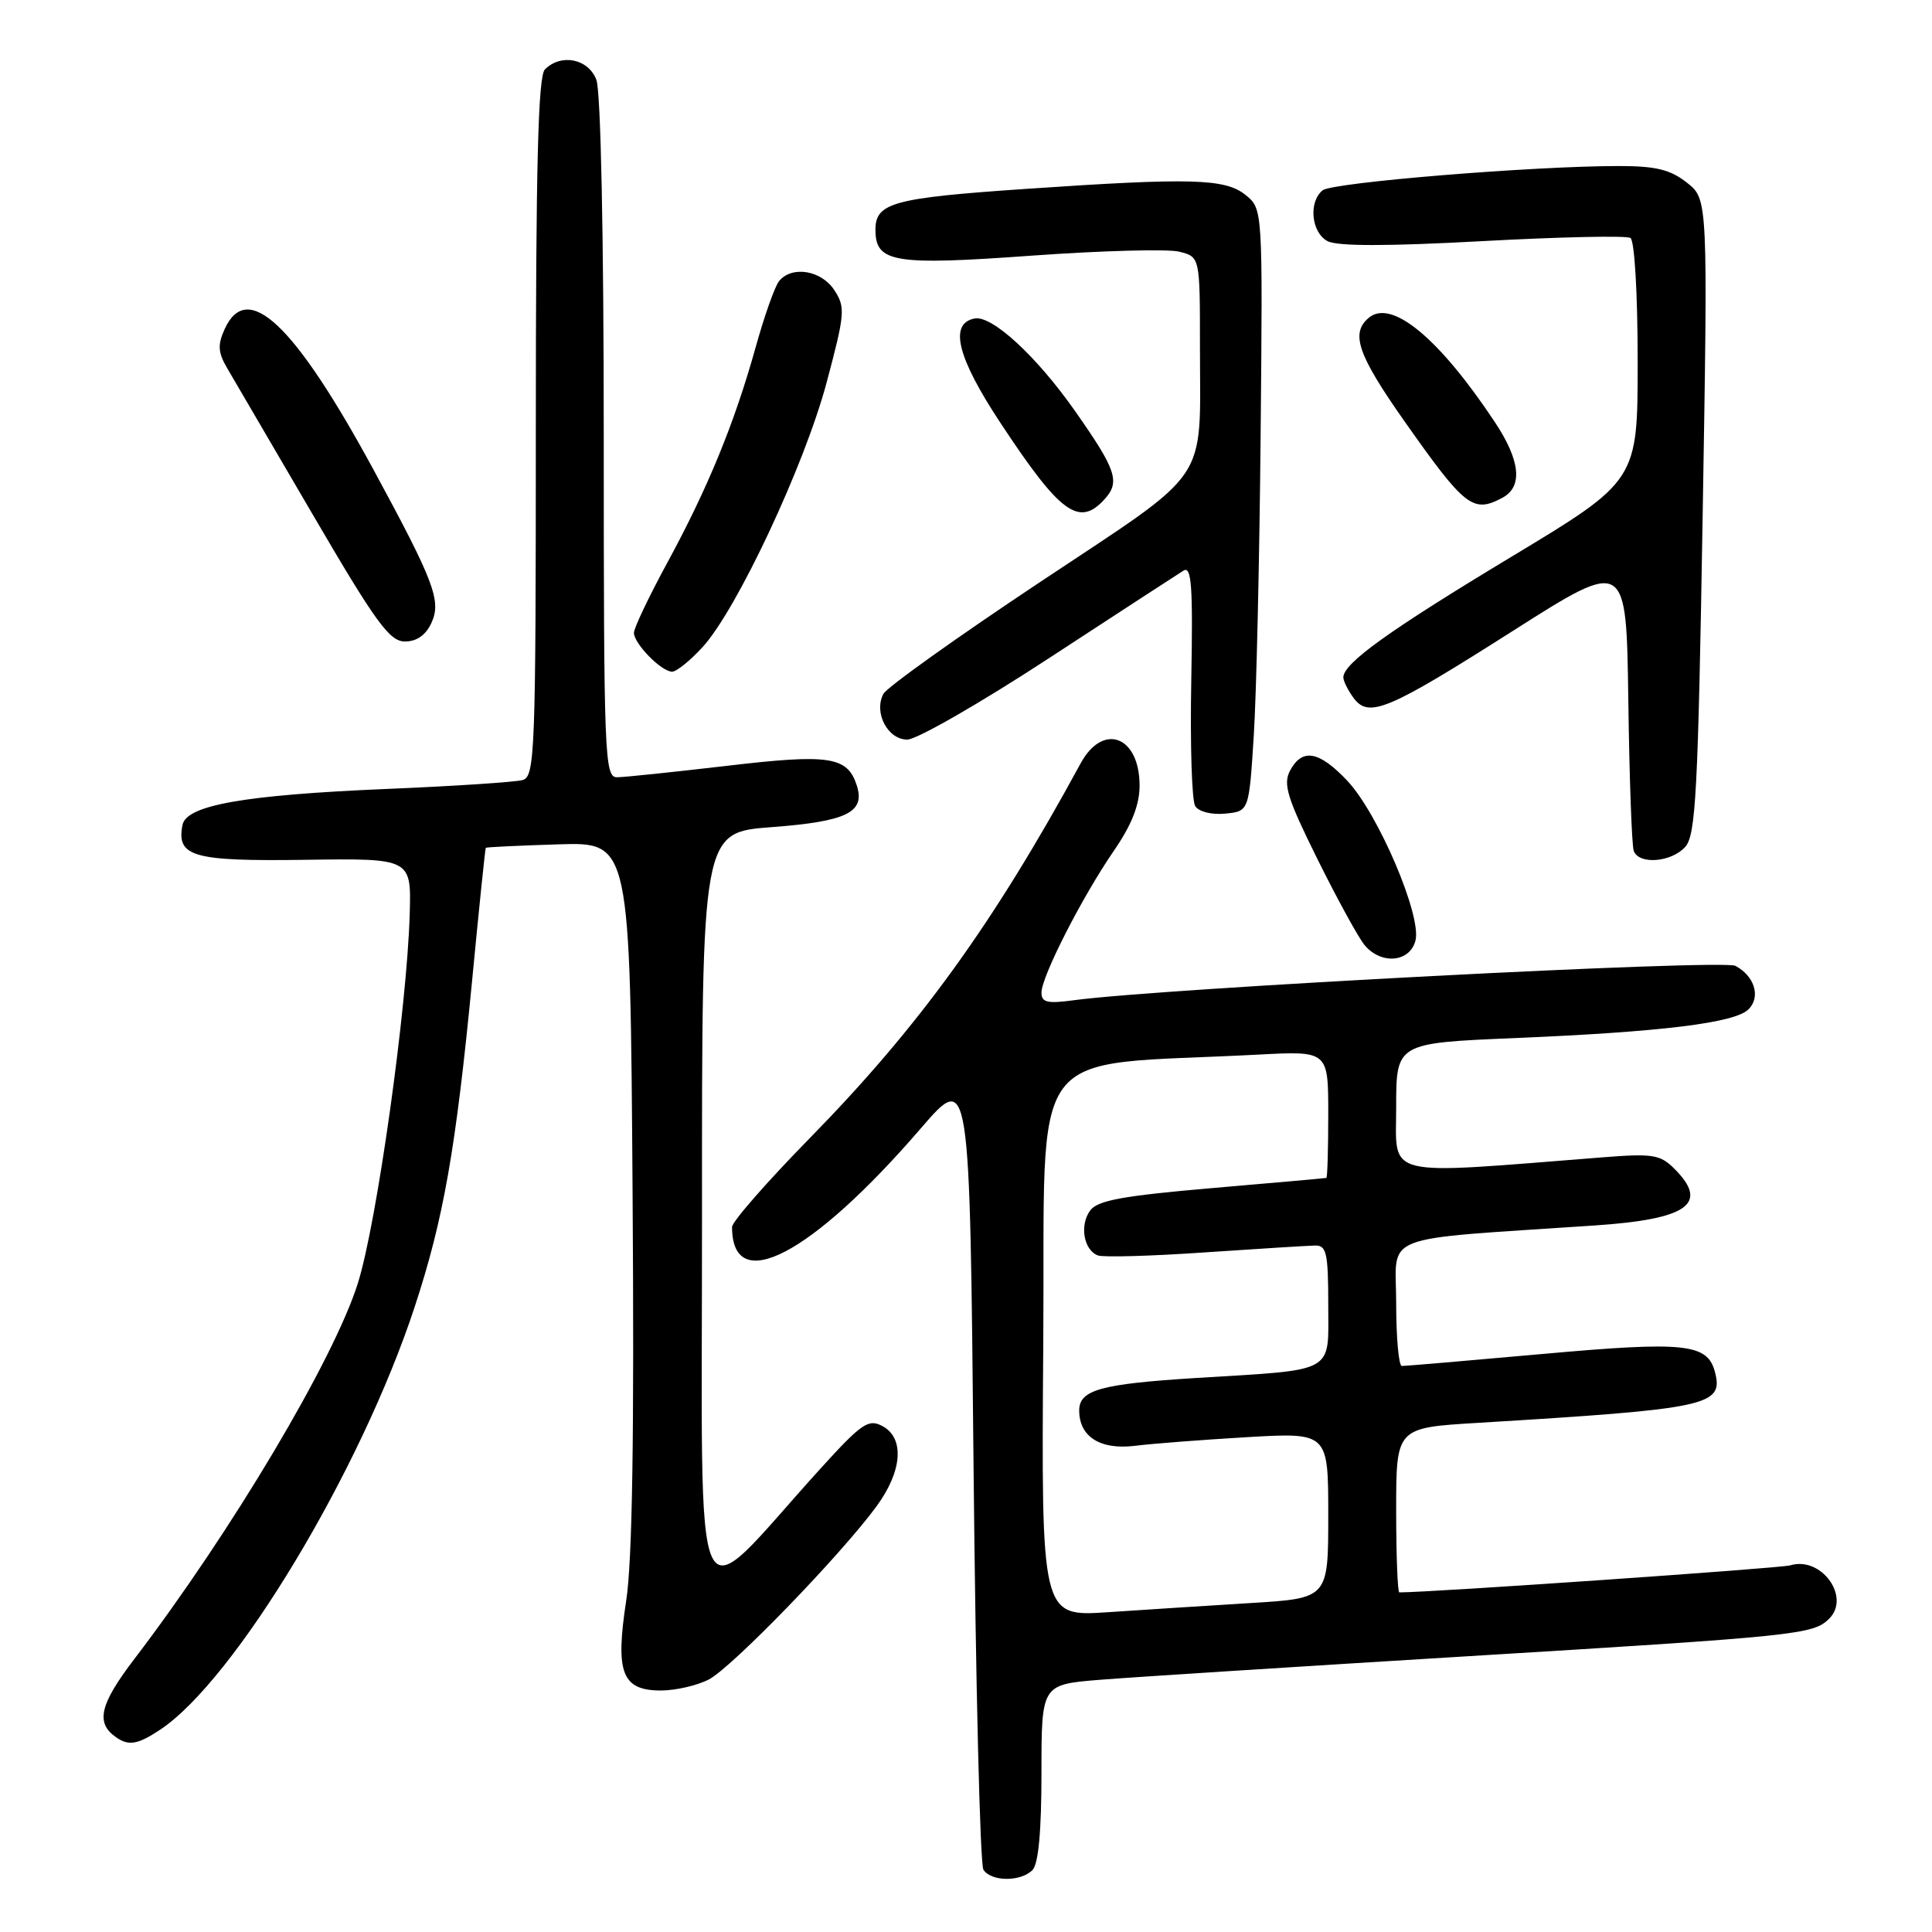 <?xml version="1.0" encoding="UTF-8" standalone="no"?>
<!DOCTYPE svg PUBLIC "-//W3C//DTD SVG 1.1//EN" "http://www.w3.org/Graphics/SVG/1.1/DTD/svg11.dtd" >
<svg xmlns="http://www.w3.org/2000/svg" xmlns:xlink="http://www.w3.org/1999/xlink" version="1.1" viewBox="0 0 256 256">
 <g >
 <path fill="currentColor"
d=" M 136.80 247.80 C 137.60 247.00 138.00 242.67 138.00 234.90 C 138.00 223.21 138.00 223.21 145.75 222.58 C 150.01 222.24 171.72 220.85 194.00 219.49 C 238.32 216.79 240.27 216.59 242.38 214.48 C 245.27 211.59 241.30 206.16 237.21 207.42 C 235.99 207.79 189.66 211.00 185.42 211.00 C 185.19 211.00 185.00 206.09 185.00 200.10 C 185.00 189.19 185.00 189.19 195.75 188.54 C 226.46 186.68 228.40 186.26 227.24 181.80 C 226.25 178.02 223.28 177.71 204.38 179.41 C 194.55 180.29 186.16 181.01 185.75 181.00 C 185.34 181.00 185.00 177.24 185.00 172.64 C 185.00 163.27 182.23 164.35 211.32 162.38 C 223.65 161.55 226.51 159.51 221.88 154.88 C 219.97 152.97 219.02 152.82 212.13 153.37 C 182.92 155.67 185.00 156.18 185.00 146.74 C 185.00 138.21 185.00 138.21 200.75 137.55 C 220.25 136.73 229.89 135.54 231.69 133.74 C 233.33 132.10 232.50 129.34 229.95 127.98 C 228.29 127.08 153.87 130.96 142.25 132.54 C 138.79 133.01 138.00 132.83 138.00 131.53 C 138.00 129.40 143.39 118.84 147.60 112.72 C 149.96 109.29 151.00 106.65 151.00 104.09 C 151.00 97.53 146.16 95.70 143.20 101.13 C 131.65 122.38 121.77 136.05 107.25 150.86 C 101.61 156.62 97.00 161.89 97.00 162.58 C 97.00 171.82 107.52 166.32 122.00 149.53 C 128.50 141.99 128.50 141.99 129.00 194.24 C 129.28 222.98 129.86 247.06 130.31 247.75 C 131.34 249.34 135.23 249.37 136.80 247.80 Z  M 21.17 229.23 C 31.07 222.70 47.79 194.94 54.95 173.16 C 58.77 161.54 60.40 152.29 62.55 130.00 C 63.47 120.38 64.29 112.43 64.37 112.34 C 64.44 112.25 68.78 112.04 74.00 111.88 C 83.50 111.58 83.50 111.58 83.82 158.04 C 84.05 190.13 83.79 206.86 82.97 212.13 C 81.51 221.67 82.41 224.00 87.58 224.00 C 89.52 224.00 92.37 223.34 93.92 222.54 C 96.95 220.98 111.43 206.03 116.14 199.60 C 119.57 194.93 119.89 190.55 116.92 188.96 C 115.07 187.97 114.17 188.59 108.67 194.65 C 91.25 213.85 93.05 217.72 93.02 160.89 C 93.00 110.29 93.00 110.29 102.25 109.60 C 112.18 108.85 114.66 107.65 113.54 104.11 C 112.30 100.23 109.94 99.87 96.29 101.48 C 89.25 102.30 82.71 102.99 81.75 102.99 C 80.11 103.00 80.00 100.20 80.00 58.07 C 80.00 31.29 79.61 12.09 79.02 10.57 C 77.96 7.78 74.35 7.05 72.20 9.20 C 71.30 10.10 71.00 22.01 71.00 56.63 C 71.00 99.81 70.88 102.90 69.25 103.36 C 68.29 103.63 60.17 104.17 51.21 104.54 C 32.34 105.34 24.68 106.69 24.18 109.32 C 23.37 113.52 25.54 114.14 40.43 113.93 C 54.50 113.73 54.50 113.73 54.29 121.11 C 53.93 133.56 49.93 162.07 47.42 170.03 C 44.24 180.15 30.68 202.94 17.85 219.76 C 13.18 225.88 12.62 228.31 15.43 230.23 C 17.07 231.36 18.26 231.15 21.17 229.23 Z  M 187.56 124.62 C 188.39 121.32 182.61 107.79 178.52 103.45 C 174.78 99.49 172.55 99.10 170.94 102.11 C 169.99 103.90 170.55 105.73 174.58 113.86 C 177.21 119.16 180.02 124.29 180.83 125.25 C 183.04 127.87 186.83 127.51 187.56 124.62 Z  M 223.30 112.22 C 224.70 110.67 225.00 105.00 225.61 68.42 C 226.31 26.39 226.31 26.39 223.52 24.20 C 221.33 22.47 219.40 22.00 214.52 22.00 C 203.10 22.00 176.51 24.18 175.25 25.22 C 173.36 26.77 173.75 30.80 175.90 31.95 C 177.19 32.64 183.82 32.64 196.44 31.95 C 206.70 31.39 215.52 31.20 216.04 31.53 C 216.59 31.86 217.00 38.95 217.00 47.91 C 217.00 63.70 217.00 63.70 200.13 73.86 C 183.99 83.59 178.00 87.89 178.00 89.76 C 178.00 90.23 178.60 91.45 179.34 92.46 C 181.36 95.21 183.86 94.16 200.54 83.55 C 215.50 74.04 215.50 74.04 215.76 92.77 C 215.90 103.07 216.22 112.06 216.48 112.75 C 217.16 114.60 221.45 114.27 223.30 112.22 Z  M 166.13 97.50 C 166.48 92.00 166.89 74.04 167.04 57.59 C 167.32 27.68 167.32 27.68 165.05 25.84 C 162.35 23.65 157.89 23.53 135.77 25.04 C 118.37 26.23 116.00 26.87 116.00 30.44 C 116.00 34.80 118.42 35.20 136.77 33.87 C 145.98 33.21 154.75 32.97 156.26 33.35 C 159.00 34.04 159.00 34.04 159.00 45.89 C 159.00 64.43 160.72 61.89 137.82 77.12 C 126.84 84.42 117.49 91.09 117.05 91.95 C 115.75 94.43 117.62 98.00 120.22 98.00 C 121.47 98.00 129.93 93.14 139.00 87.21 C 148.08 81.28 156.09 76.06 156.82 75.61 C 157.89 74.95 158.08 77.64 157.85 90.15 C 157.69 98.59 157.92 106.09 158.37 106.81 C 158.84 107.56 160.53 107.98 162.34 107.81 C 165.50 107.50 165.50 107.50 166.13 97.50 Z  M 93.09 85.75 C 97.63 80.80 106.59 61.69 109.53 50.69 C 111.97 41.54 112.04 40.71 110.55 38.44 C 108.82 35.80 104.92 35.17 103.23 37.25 C 102.67 37.94 101.26 41.92 100.10 46.11 C 97.30 56.12 93.79 64.69 88.40 74.60 C 85.98 79.06 84.00 83.22 84.00 83.85 C 84.00 85.29 87.64 89.00 89.06 89.00 C 89.64 89.00 91.45 87.54 93.09 85.75 Z  M 57.18 82.51 C 58.50 79.61 57.52 77.04 49.51 62.27 C 39.01 42.92 32.77 37.02 29.77 43.60 C 28.81 45.72 28.88 46.71 30.14 48.85 C 30.99 50.31 36.10 59.04 41.48 68.25 C 49.81 82.51 51.62 85.00 53.66 85.00 C 55.23 85.00 56.43 84.15 57.18 82.51 Z  M 146.37 66.14 C 148.46 63.84 147.92 62.25 142.41 54.41 C 137.32 47.17 131.45 41.77 129.15 42.20 C 125.72 42.85 126.81 47.32 132.54 56.00 C 140.49 68.06 142.98 69.89 146.37 66.14 Z  M 199.07 65.96 C 201.81 64.50 201.47 61.04 198.07 55.92 C 190.68 44.79 184.40 39.59 181.38 42.10 C 178.92 44.15 179.89 46.99 186.10 55.82 C 194.12 67.21 195.18 68.04 199.07 65.96 Z  M 138.24 177.86 C 138.53 137.29 135.46 141.38 166.75 139.74 C 176.00 139.25 176.00 139.25 176.00 147.63 C 176.00 152.23 175.89 156.03 175.75 156.08 C 175.61 156.12 168.79 156.73 160.59 157.43 C 148.75 158.45 145.43 159.06 144.45 160.40 C 143.03 162.34 143.59 165.63 145.47 166.35 C 146.16 166.62 152.53 166.44 159.62 165.95 C 166.70 165.47 173.29 165.06 174.25 165.04 C 175.77 165.00 176.00 166.03 176.00 172.89 C 176.00 182.10 177.20 181.44 158.50 182.59 C 145.84 183.38 143.00 184.17 143.00 186.90 C 143.00 190.37 145.79 192.14 150.37 191.58 C 152.64 191.29 159.34 190.78 165.25 190.43 C 176.00 189.81 176.00 189.81 176.00 200.80 C 176.00 211.78 176.00 211.78 165.75 212.41 C 160.11 212.76 151.56 213.30 146.74 213.63 C 137.97 214.21 137.97 214.21 138.24 177.86 Z "/>
</g>
</svg>